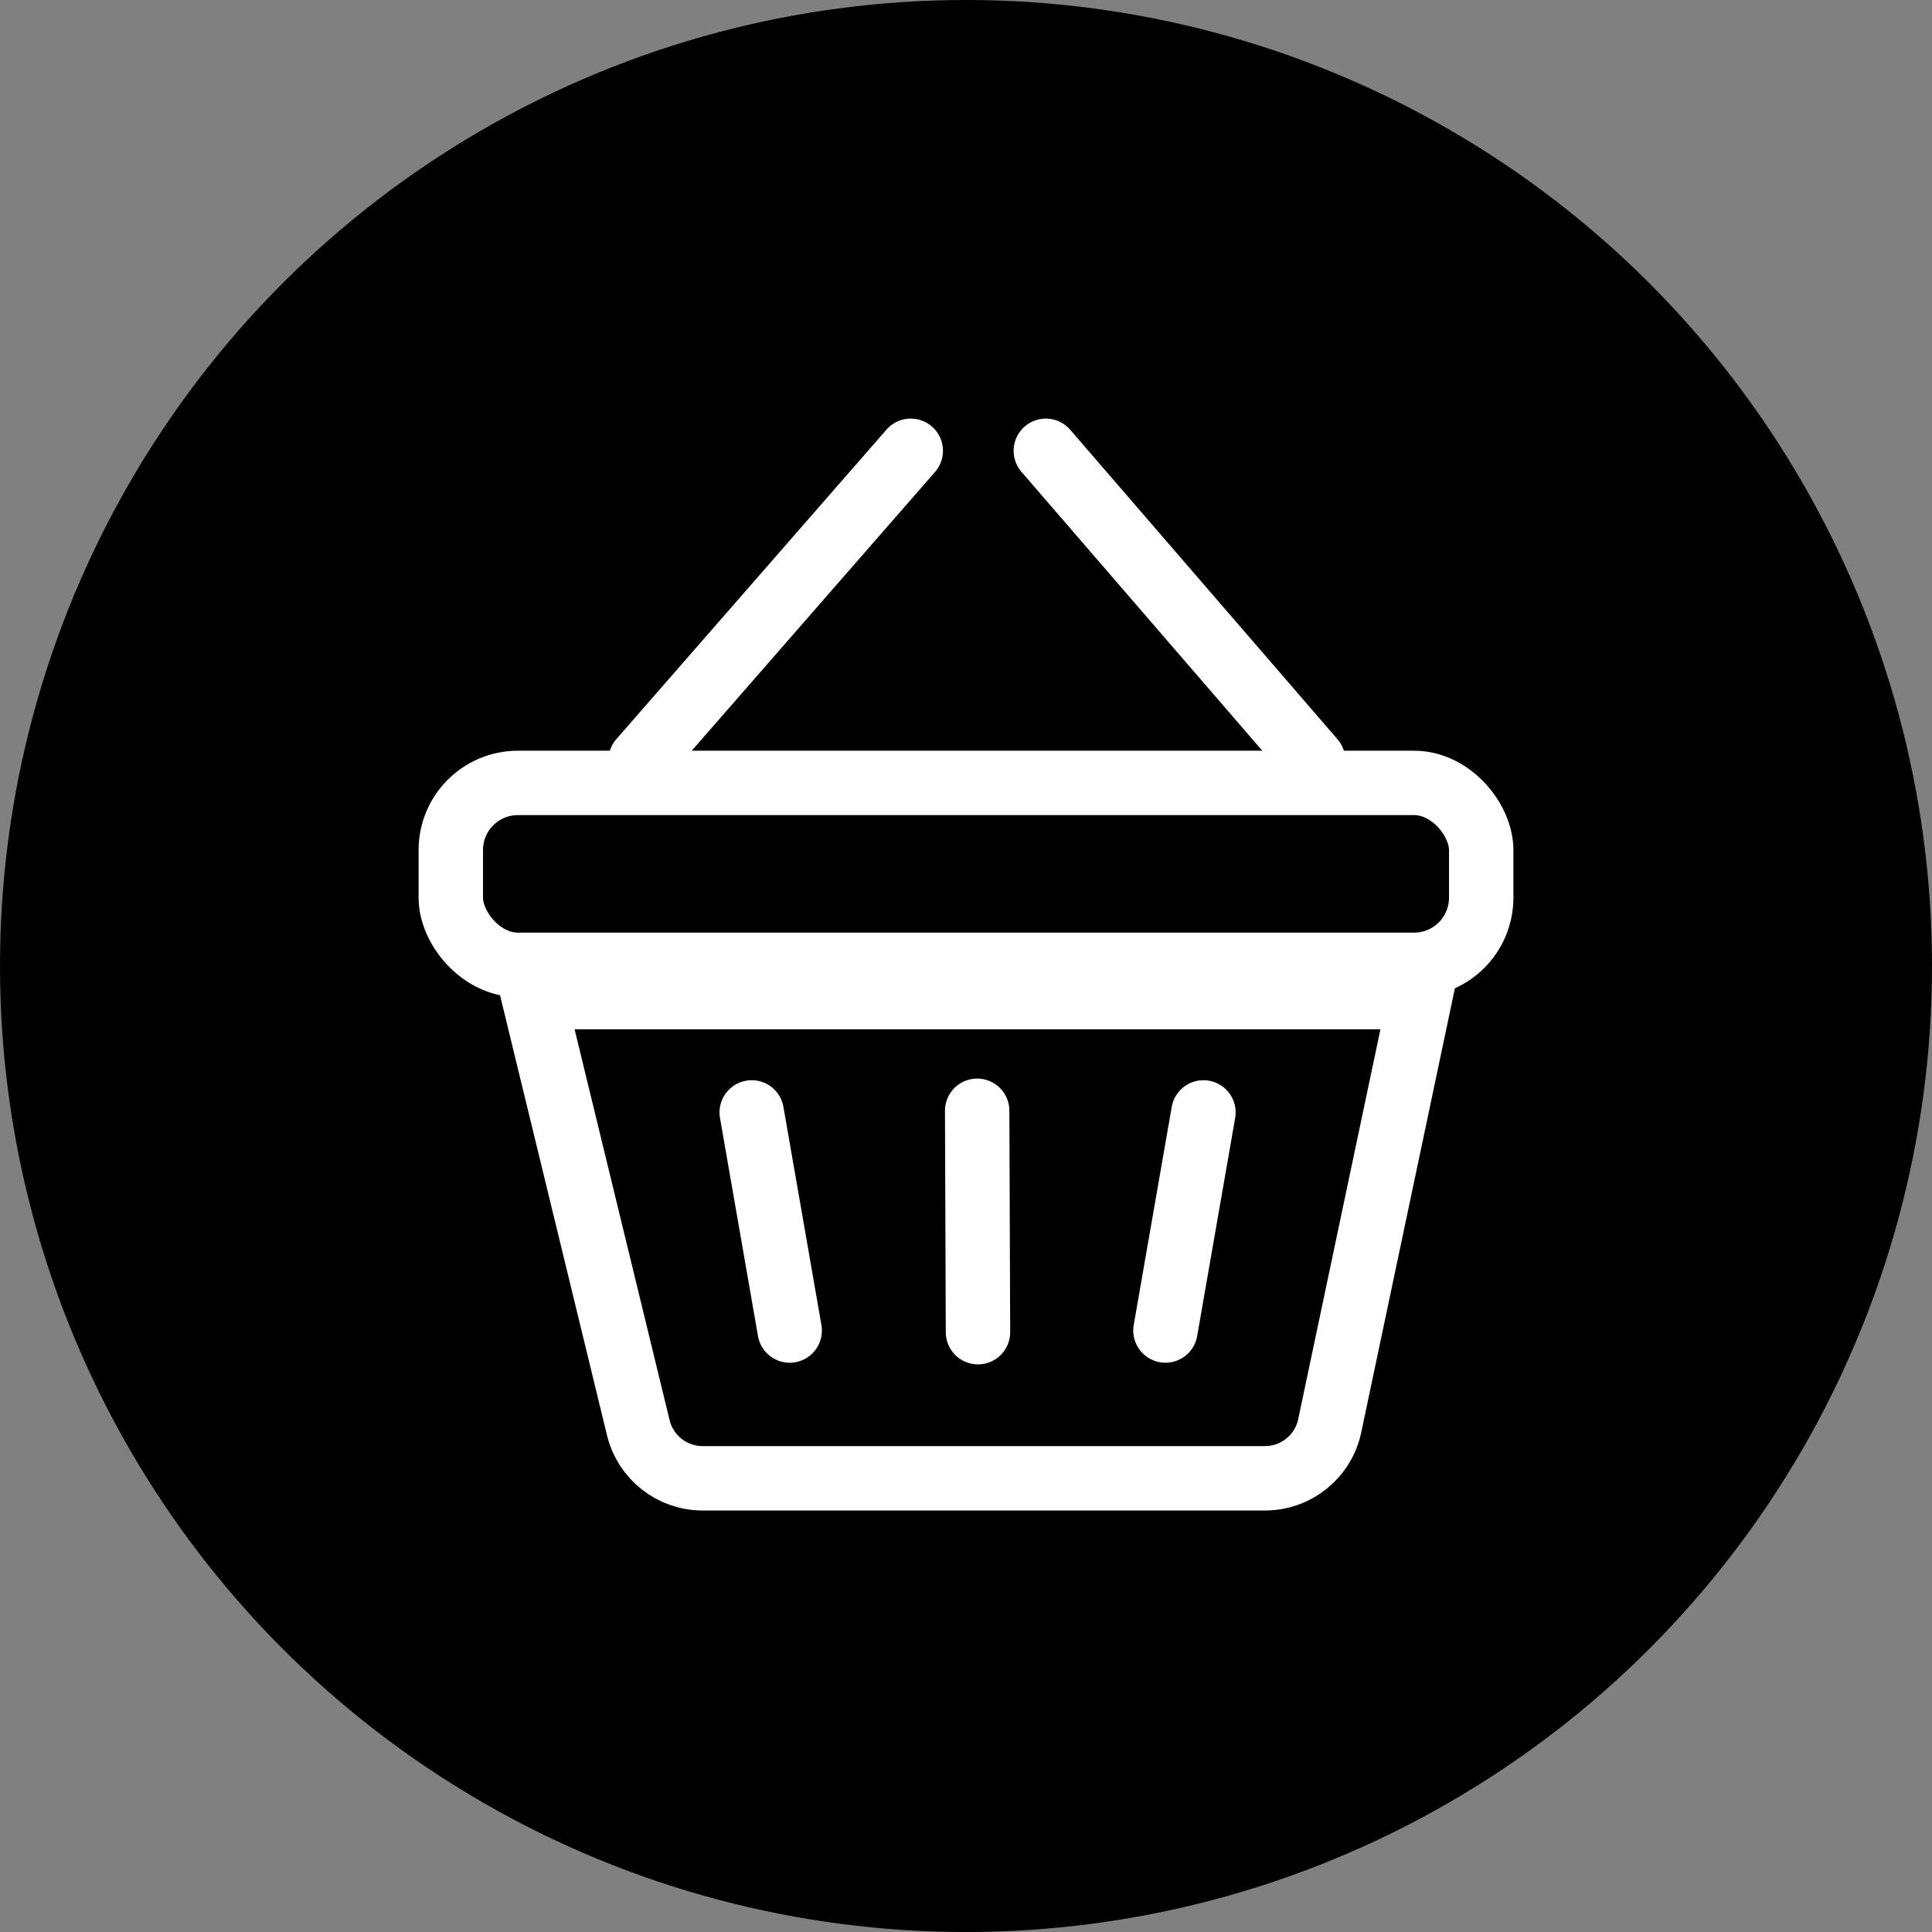 <svg width="60" height="60" viewBox="0 0 60 60" fill="none" xmlns="http://www.w3.org/2000/svg">
<rect x="0" y="0" width="60" height="60" fill="#808080" stroke="none"/>
<g id="Group 3742">
<circle id="Ellipse 28" cx="30" cy="30" r="30" fill="black"/>
<g id="Group 3740">
<g id="Group 3739">
<path id="Vector 28" d="M19.893 23.614L28.284 14" stroke="white" stroke-width="2" stroke-linecap="round"/>
<path id="Vector 29" d="M40.782 23.614L32.479 14" stroke="white" stroke-width="2" stroke-linecap="round"/>
<rect id="Rectangle 153" x="14" y="24.314" width="32" height="5.65" rx="2.085" stroke="white" stroke-width="2"/>
<path id="Vector 31" d="M37.374 34.547L36.194 41.321" stroke="white" stroke-width="2" stroke-linecap="round"/>
<path id="Vector 32" d="M30.347 34.496L30.372 41.372" stroke="white" stroke-width="2" stroke-linecap="round"/>
<path id="Vector 33" d="M23.345 34.547L24.525 41.321" stroke="white" stroke-width="2" stroke-linecap="round"/>
<path id="Vector 30" d="M19.823 44.339L16.572 30.964H44.104L41.296 44.278C41.096 45.229 40.256 45.91 39.284 45.91H21.821C20.872 45.91 20.047 45.261 19.823 44.339Z" stroke="white" stroke-width="2"/>
</g>
</g>
</g>
</svg>
